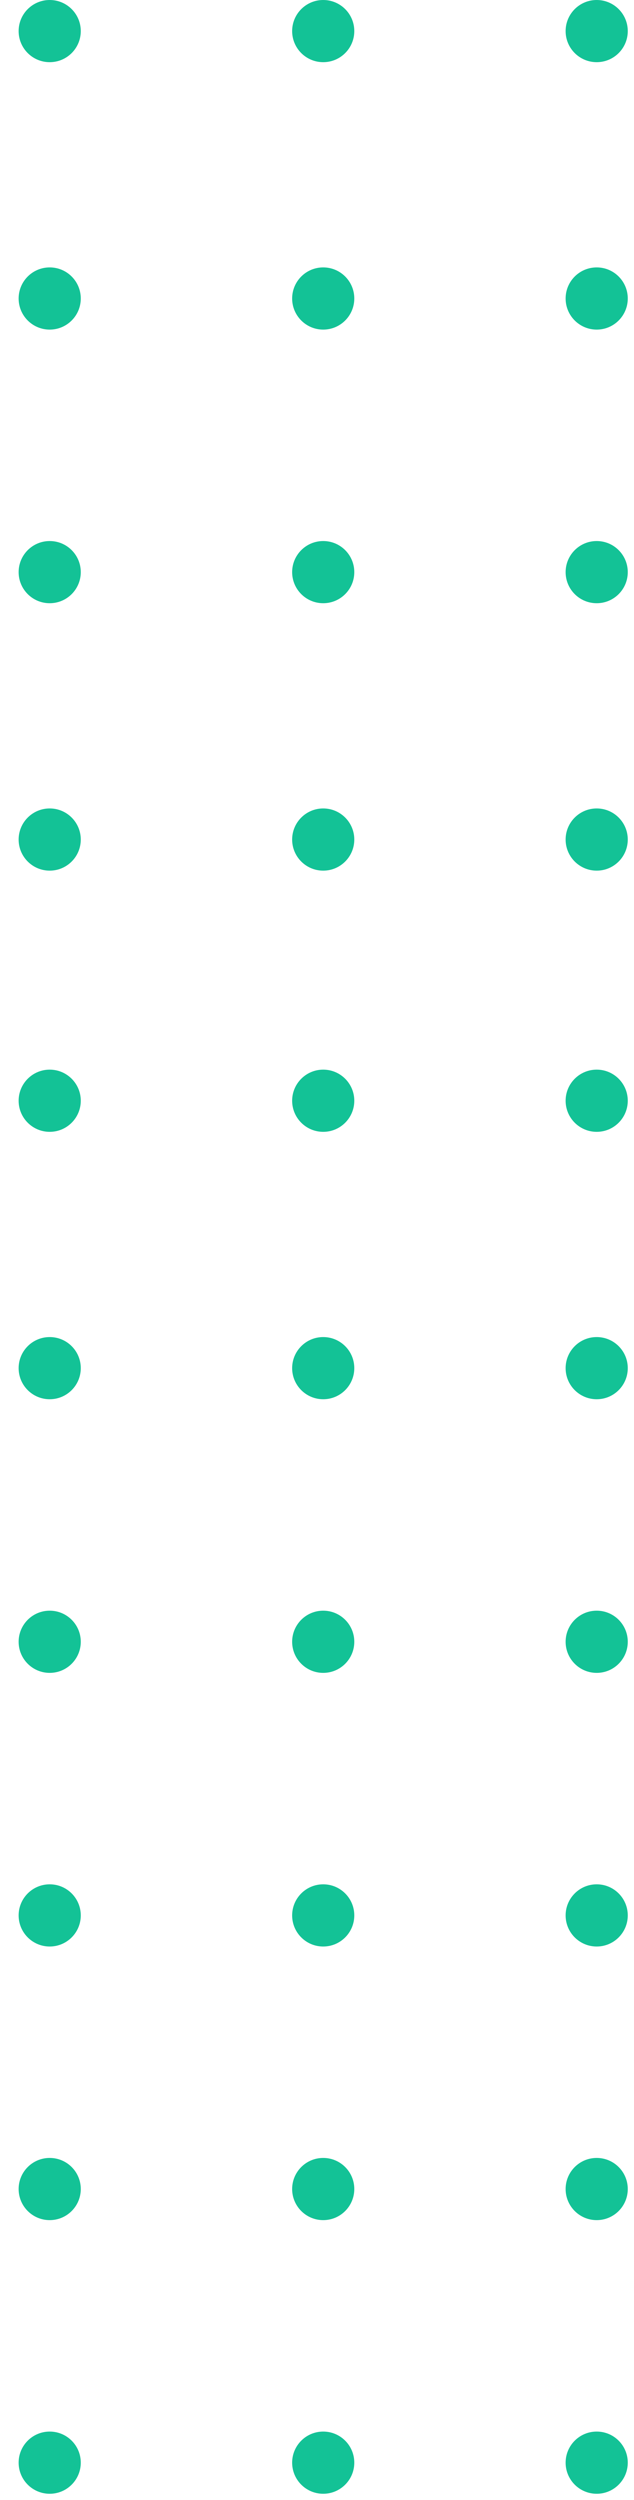 <svg width="34" height="134" viewBox="0 0 34 134" fill="none" xmlns="http://www.w3.org/2000/svg">
<g clip-path="url(#clip0_110_33)">
<path d="M31.999 130.333C31.079 130.333 30.333 131.079 30.333 132C30.333 132.92 31.079 133.667 31.999 133.667C32.92 133.667 33.666 132.92 33.666 132C33.666 131.079 32.92 130.333 31.999 130.333Z" fill="#13C296"/>
<path d="M31.999 115.666C31.079 115.666 30.333 116.412 30.333 117.333C30.333 118.253 31.079 119 31.999 119C32.92 119 33.666 118.253 33.666 117.333C33.666 116.412 32.92 115.666 31.999 115.666Z" fill="#13C296"/>
<path d="M31.999 101C31.079 101 30.333 101.746 30.333 102.667C30.333 103.587 31.079 104.334 31.999 104.334C32.92 104.334 33.666 103.587 33.666 102.667C33.666 101.746 32.92 101 31.999 101Z" fill="#13C296"/>
<path d="M31.999 86.333C31.079 86.333 30.333 87.079 30.333 88C30.333 88.92 31.079 89.667 31.999 89.667C32.92 89.667 33.666 88.92 33.666 88C33.666 87.079 32.92 86.333 31.999 86.333Z" fill="#13C296"/>
<path d="M31.999 71.667C31.079 71.667 30.333 72.413 30.333 73.333C30.333 74.254 31.079 75 31.999 75C32.92 75 33.666 74.254 33.666 73.333C33.666 72.413 32.92 71.667 31.999 71.667Z" fill="#13C296"/>
<path d="M31.999 43.333C31.079 43.333 30.333 44.08 30.333 45C30.333 45.92 31.079 46.667 31.999 46.667C32.92 46.667 33.666 45.92 33.666 45C33.666 44.08 32.92 43.333 31.999 43.333Z" fill="#13C296"/>
<path d="M31.999 14.333C31.079 14.333 30.333 15.079 30.333 16C30.333 16.92 31.079 17.667 31.999 17.667C32.92 17.667 33.666 16.92 33.666 16C33.666 15.079 32.92 14.333 31.999 14.333Z" fill="#13C296"/>
<path d="M31.999 57.333C31.079 57.333 30.333 58.08 30.333 59C30.333 59.92 31.079 60.667 31.999 60.667C32.92 60.667 33.666 59.92 33.666 59C33.666 58.08 32.92 57.333 31.999 57.333Z" fill="#13C296"/>
<path d="M31.999 29C31.079 29 30.333 29.746 30.333 30.667C30.333 31.587 31.079 32.333 31.999 32.333C32.92 32.333 33.666 31.587 33.666 30.667C33.666 29.746 32.92 29 31.999 29Z" fill="#13C296"/>
<path d="M31.999 3.40939e-05C31.079 3.40939e-05 30.333 0.746 30.333 1.667C30.333 2.587 31.079 3.333 31.999 3.333C32.92 3.333 33.666 2.587 33.666 1.667C33.666 0.746 32.92 3.40939e-05 31.999 3.40939e-05Z" fill="#13C296"/>
<path d="M17.333 130.333C16.413 130.333 15.667 131.079 15.667 132C15.667 132.92 16.413 133.667 17.333 133.667C18.254 133.667 19 132.92 19 132C19 131.079 18.254 130.333 17.333 130.333Z" fill="#13C296"/>
<path d="M17.333 115.666C16.413 115.666 15.667 116.412 15.667 117.333C15.667 118.253 16.413 119 17.333 119C18.254 119 19 118.253 19 117.333C19 116.412 18.254 115.666 17.333 115.666Z" fill="#13C296"/>
<path d="M17.333 101C16.413 101 15.667 101.746 15.667 102.667C15.667 103.587 16.413 104.334 17.333 104.334C18.254 104.334 19 103.587 19 102.667C19 101.746 18.254 101 17.333 101Z" fill="#13C296"/>
<path d="M17.333 86.333C16.413 86.333 15.667 87.079 15.667 88C15.667 88.92 16.413 89.667 17.333 89.667C18.254 89.667 19 88.92 19 88C19 87.079 18.254 86.333 17.333 86.333Z" fill="#13C296"/>
<path d="M17.333 71.667C16.413 71.667 15.667 72.413 15.667 73.333C15.667 74.254 16.413 75 17.333 75C18.254 75 19 74.254 19 73.333C19 72.413 18.254 71.667 17.333 71.667Z" fill="#13C296"/>
<path d="M17.333 43.333C16.413 43.333 15.667 44.08 15.667 45C15.667 45.92 16.413 46.667 17.333 46.667C18.254 46.667 19 45.92 19 45C19 44.08 18.254 43.333 17.333 43.333Z" fill="#13C296"/>
<path d="M17.333 14.333C16.413 14.333 15.667 15.079 15.667 16C15.667 16.92 16.413 17.667 17.333 17.667C18.254 17.667 19 16.92 19 16C19 15.079 18.254 14.333 17.333 14.333Z" fill="#13C296"/>
<path d="M17.333 57.333C16.413 57.333 15.667 58.08 15.667 59C15.667 59.92 16.413 60.667 17.333 60.667C18.254 60.667 19 59.92 19 59C19 58.08 18.254 57.333 17.333 57.333Z" fill="#13C296"/>
<path d="M17.333 29C16.413 29 15.667 29.746 15.667 30.667C15.667 31.587 16.413 32.333 17.333 32.333C18.254 32.333 19 31.587 19 30.667C19 29.746 18.254 29 17.333 29Z" fill="#13C296"/>
<path d="M17.333 3.40939e-05C16.413 3.40939e-05 15.667 0.746 15.667 1.667C15.667 2.587 16.413 3.333 17.333 3.333C18.254 3.333 19 2.587 19 1.667C19 0.746 18.254 3.40939e-05 17.333 3.40939e-05Z" fill="#13C296"/>
<path d="M2.665 130.333C1.745 130.333 0.999 131.079 0.999 132C0.999 132.92 1.745 133.667 2.665 133.667C3.586 133.667 4.332 132.92 4.332 132C4.332 131.079 3.586 130.333 2.665 130.333Z" fill="#13C296"/>
<path d="M2.665 115.666C1.745 115.666 0.999 116.412 0.999 117.333C0.999 118.253 1.745 119 2.665 119C3.586 119 4.332 118.253 4.332 117.333C4.332 116.412 3.586 115.666 2.665 115.666Z" fill="#13C296"/>
<path d="M2.665 101C1.745 101 0.999 101.746 0.999 102.667C0.999 103.587 1.745 104.334 2.665 104.334C3.586 104.334 4.332 103.587 4.332 102.667C4.332 101.746 3.586 101 2.665 101Z" fill="#13C296"/>
<path d="M2.665 86.333C1.745 86.333 0.999 87.079 0.999 88C0.999 88.92 1.745 89.667 2.665 89.667C3.586 89.667 4.332 88.92 4.332 88C4.332 87.079 3.586 86.333 2.665 86.333Z" fill="#13C296"/>
<path d="M2.665 71.667C1.745 71.667 0.999 72.413 0.999 73.333C0.999 74.254 1.745 75 2.665 75C3.586 75 4.332 74.254 4.332 73.333C4.332 72.413 3.586 71.667 2.665 71.667Z" fill="#13C296"/>
<path d="M2.665 43.333C1.745 43.333 0.999 44.08 0.999 45C0.999 45.92 1.745 46.667 2.665 46.667C3.586 46.667 4.332 45.92 4.332 45C4.332 44.08 3.586 43.333 2.665 43.333Z" fill="#13C296"/>
<path d="M2.665 14.333C1.745 14.333 0.999 15.079 0.999 16C0.999 16.92 1.745 17.667 2.665 17.667C3.586 17.667 4.332 16.92 4.332 16C4.332 15.079 3.586 14.333 2.665 14.333Z" fill="#13C296"/>
<path d="M2.665 57.333C1.745 57.333 0.999 58.08 0.999 59C0.999 59.92 1.745 60.667 2.665 60.667C3.586 60.667 4.332 59.92 4.332 59C4.332 58.08 3.586 57.333 2.665 57.333Z" fill="#13C296"/>
<path d="M2.665 29C1.745 29 0.999 29.746 0.999 30.667C0.999 31.587 1.745 32.333 2.665 32.333C3.586 32.333 4.332 31.587 4.332 30.667C4.332 29.746 3.586 29 2.665 29Z" fill="#13C296"/>
<path d="M2.665 3.40939e-05C1.745 3.40939e-05 0.999 0.746 0.999 1.667C0.999 2.587 1.745 3.333 2.665 3.333C3.586 3.333 4.332 2.587 4.332 1.667C4.332 0.746 3.586 3.40939e-05 2.665 3.40939e-05Z" fill="#13C296"/>
</g>
<defs>
<clipPath id="clip0_110_33">
<rect width="34" height="134" fill="white"/>
</clipPath>
</defs>
</svg>
